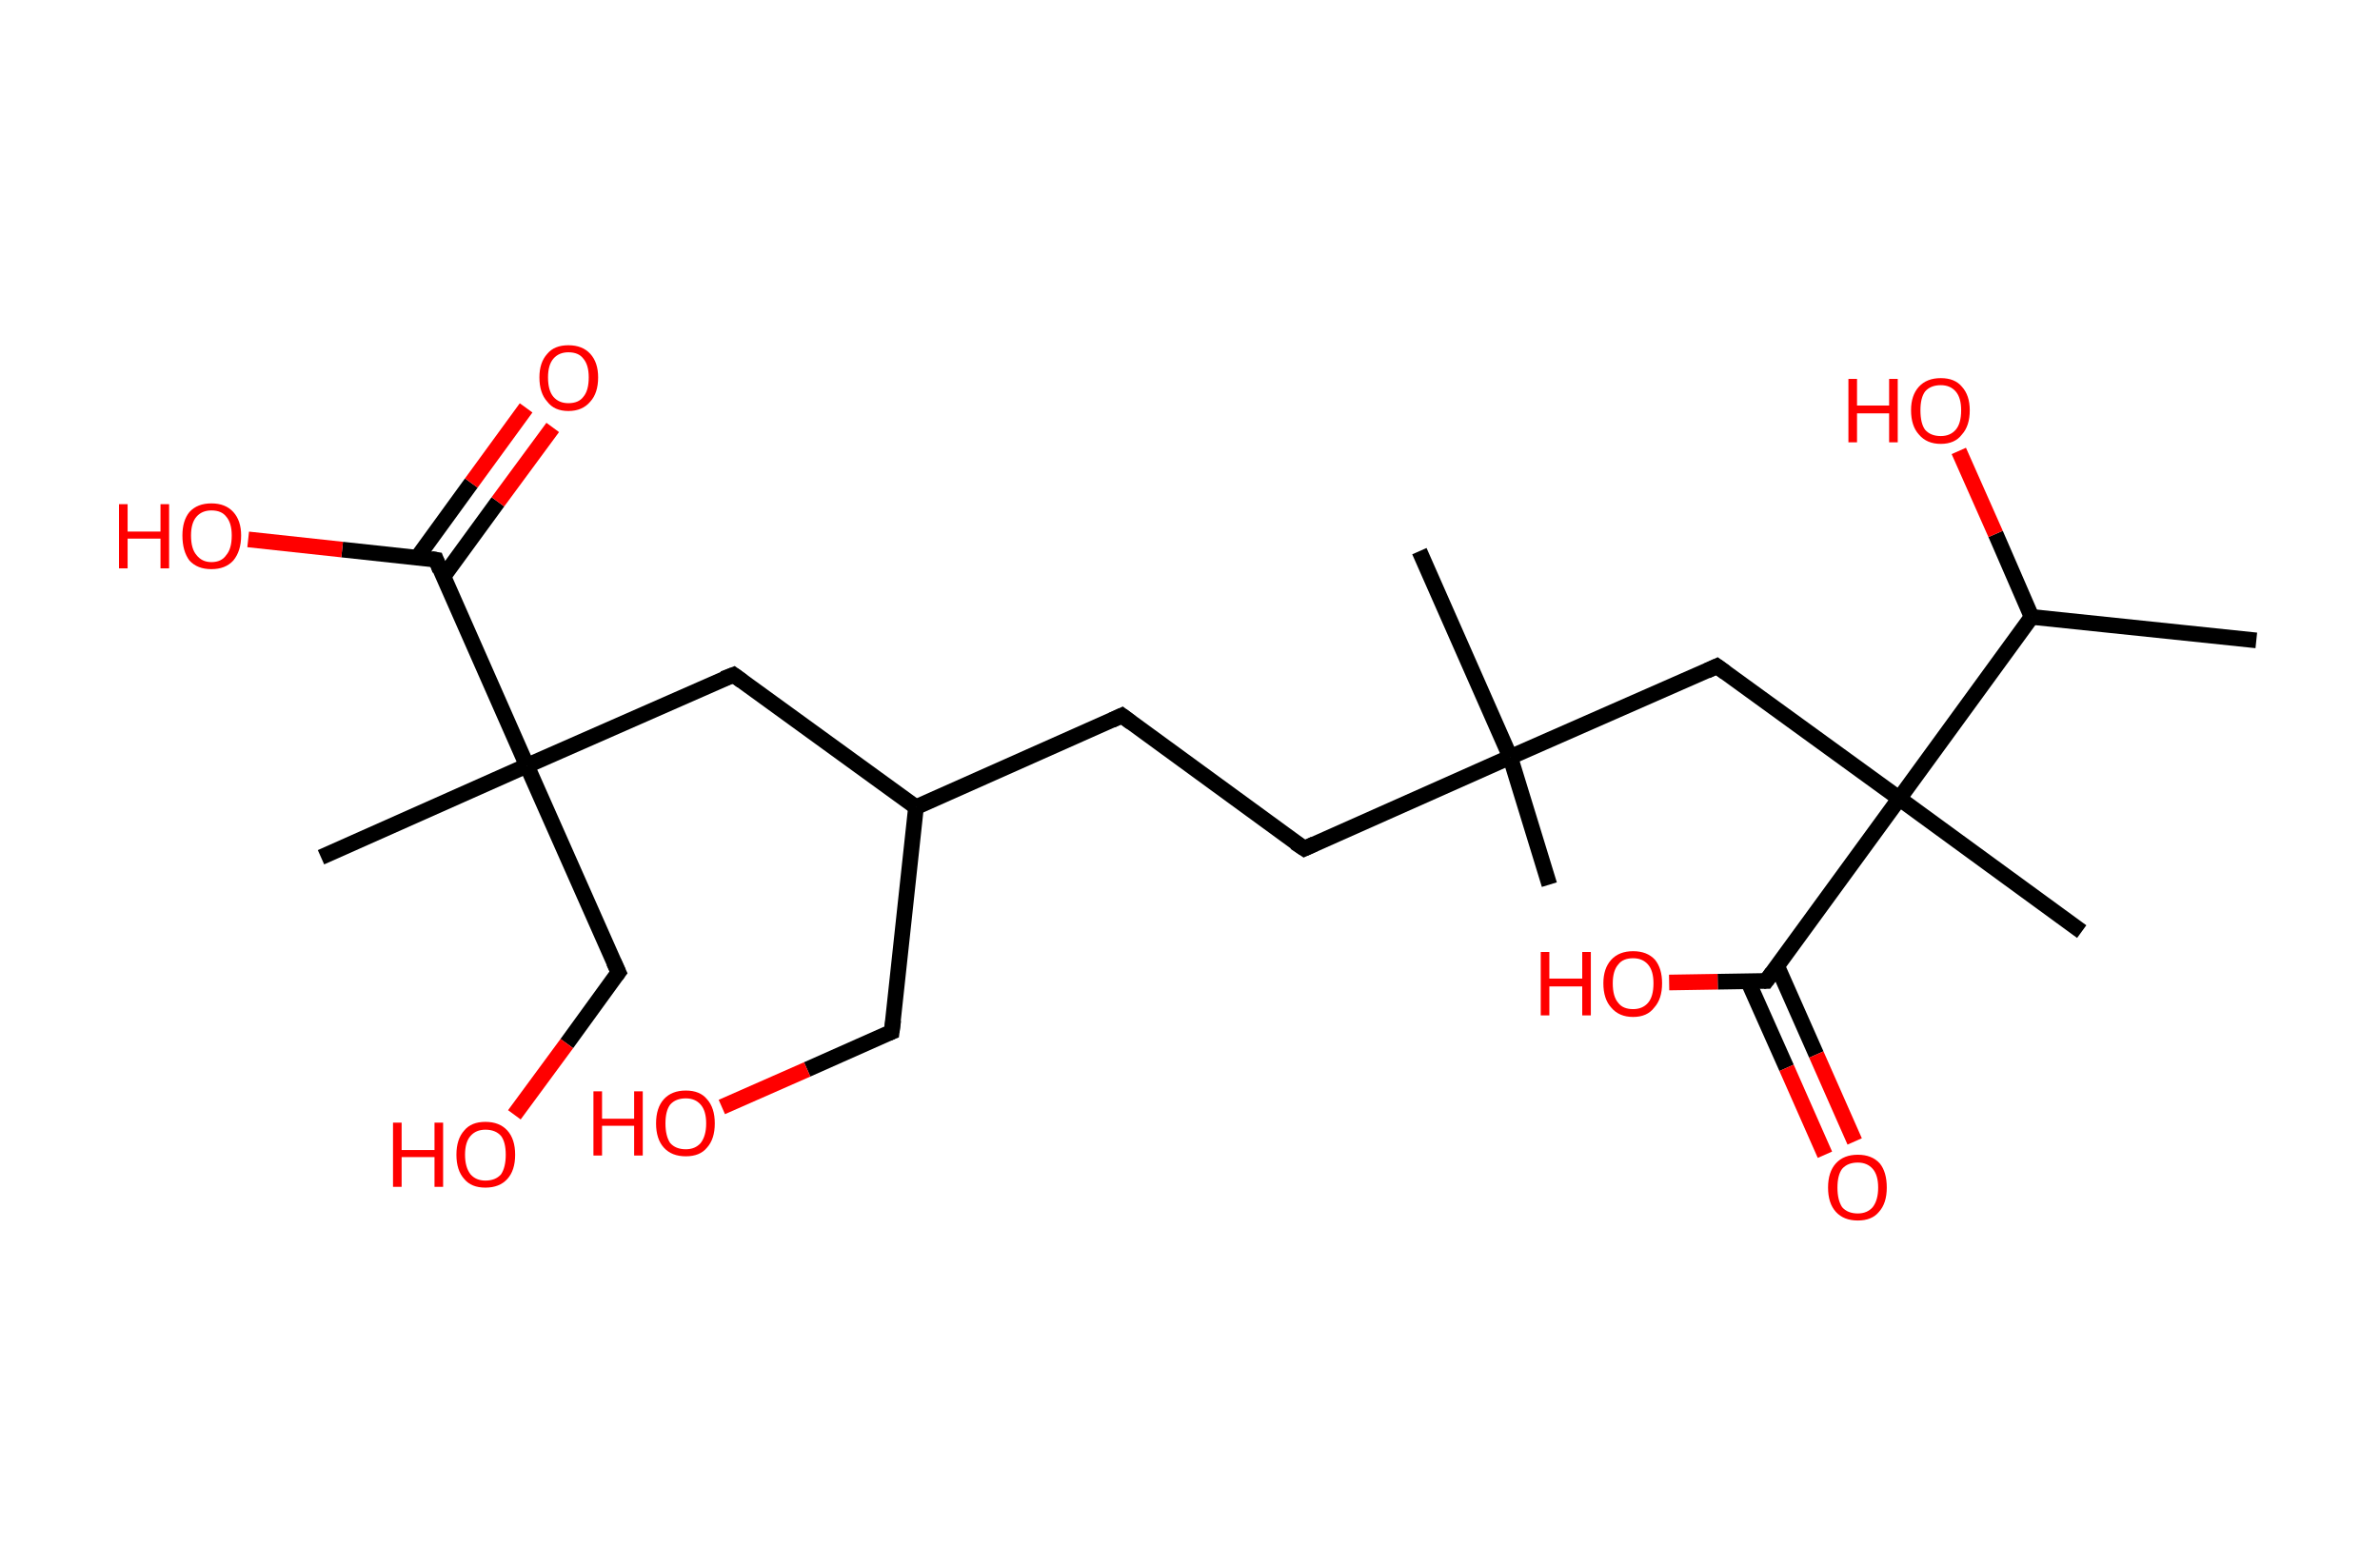 <?xml version='1.0' encoding='ASCII' standalone='yes'?>
<svg xmlns="http://www.w3.org/2000/svg" xmlns:rdkit="http://www.rdkit.org/xml" xmlns:xlink="http://www.w3.org/1999/xlink" version="1.1" baseProfile="full" xml:space="preserve" width="304px" height="200px" viewBox="0 0 304 200">
<!-- END OF HEADER -->
<rect style="opacity:1.0;fill:#FFFFFF;stroke:none" width="304.0" height="200.0" x="0.0" y="0.0"> </rect>
<path class="bond-0 atom-0 atom-1" d="M 288.2,81.8 L 259.5,78.8" style="fill:none;fill-rule:evenodd;stroke:#000000;stroke-width:2.0px;stroke-linecap:butt;stroke-linejoin:miter;stroke-opacity:1"/>
<path class="bond-1 atom-1 atom-2" d="M 259.5,78.8 L 254.9,68.2" style="fill:none;fill-rule:evenodd;stroke:#000000;stroke-width:2.0px;stroke-linecap:butt;stroke-linejoin:miter;stroke-opacity:1"/>
<path class="bond-1 atom-1 atom-2" d="M 254.9,68.2 L 250.2,57.6" style="fill:none;fill-rule:evenodd;stroke:#FF0000;stroke-width:2.0px;stroke-linecap:butt;stroke-linejoin:miter;stroke-opacity:1"/>
<path class="bond-2 atom-1 atom-3" d="M 259.5,78.8 L 242.6,102.0" style="fill:none;fill-rule:evenodd;stroke:#000000;stroke-width:2.0px;stroke-linecap:butt;stroke-linejoin:miter;stroke-opacity:1"/>
<path class="bond-3 atom-3 atom-4" d="M 242.6,102.0 L 265.9,119.0" style="fill:none;fill-rule:evenodd;stroke:#000000;stroke-width:2.0px;stroke-linecap:butt;stroke-linejoin:miter;stroke-opacity:1"/>
<path class="bond-4 atom-3 atom-5" d="M 242.6,102.0 L 219.3,85.1" style="fill:none;fill-rule:evenodd;stroke:#000000;stroke-width:2.0px;stroke-linecap:butt;stroke-linejoin:miter;stroke-opacity:1"/>
<path class="bond-5 atom-5 atom-6" d="M 219.3,85.1 L 192.9,96.7" style="fill:none;fill-rule:evenodd;stroke:#000000;stroke-width:2.0px;stroke-linecap:butt;stroke-linejoin:miter;stroke-opacity:1"/>
<path class="bond-6 atom-6 atom-7" d="M 192.9,96.7 L 197.9,113.0" style="fill:none;fill-rule:evenodd;stroke:#000000;stroke-width:2.0px;stroke-linecap:butt;stroke-linejoin:miter;stroke-opacity:1"/>
<path class="bond-7 atom-6 atom-8" d="M 192.9,96.7 L 181.3,70.4" style="fill:none;fill-rule:evenodd;stroke:#000000;stroke-width:2.0px;stroke-linecap:butt;stroke-linejoin:miter;stroke-opacity:1"/>
<path class="bond-8 atom-6 atom-9" d="M 192.9,96.7 L 166.6,108.4" style="fill:none;fill-rule:evenodd;stroke:#000000;stroke-width:2.0px;stroke-linecap:butt;stroke-linejoin:miter;stroke-opacity:1"/>
<path class="bond-9 atom-9 atom-10" d="M 166.6,108.4 L 143.3,91.4" style="fill:none;fill-rule:evenodd;stroke:#000000;stroke-width:2.0px;stroke-linecap:butt;stroke-linejoin:miter;stroke-opacity:1"/>
<path class="bond-10 atom-10 atom-11" d="M 143.3,91.4 L 117.0,103.1" style="fill:none;fill-rule:evenodd;stroke:#000000;stroke-width:2.0px;stroke-linecap:butt;stroke-linejoin:miter;stroke-opacity:1"/>
<path class="bond-11 atom-11 atom-12" d="M 117.0,103.1 L 113.9,131.8" style="fill:none;fill-rule:evenodd;stroke:#000000;stroke-width:2.0px;stroke-linecap:butt;stroke-linejoin:miter;stroke-opacity:1"/>
<path class="bond-12 atom-12 atom-13" d="M 113.9,131.8 L 103.1,136.6" style="fill:none;fill-rule:evenodd;stroke:#000000;stroke-width:2.0px;stroke-linecap:butt;stroke-linejoin:miter;stroke-opacity:1"/>
<path class="bond-12 atom-12 atom-13" d="M 103.1,136.6 L 92.2,141.4" style="fill:none;fill-rule:evenodd;stroke:#FF0000;stroke-width:2.0px;stroke-linecap:butt;stroke-linejoin:miter;stroke-opacity:1"/>
<path class="bond-13 atom-11 atom-14" d="M 117.0,103.1 L 93.7,86.2" style="fill:none;fill-rule:evenodd;stroke:#000000;stroke-width:2.0px;stroke-linecap:butt;stroke-linejoin:miter;stroke-opacity:1"/>
<path class="bond-14 atom-14 atom-15" d="M 93.7,86.2 L 67.3,97.8" style="fill:none;fill-rule:evenodd;stroke:#000000;stroke-width:2.0px;stroke-linecap:butt;stroke-linejoin:miter;stroke-opacity:1"/>
<path class="bond-15 atom-15 atom-16" d="M 67.3,97.8 L 41.0,109.5" style="fill:none;fill-rule:evenodd;stroke:#000000;stroke-width:2.0px;stroke-linecap:butt;stroke-linejoin:miter;stroke-opacity:1"/>
<path class="bond-16 atom-15 atom-17" d="M 67.3,97.8 L 79.0,124.2" style="fill:none;fill-rule:evenodd;stroke:#000000;stroke-width:2.0px;stroke-linecap:butt;stroke-linejoin:miter;stroke-opacity:1"/>
<path class="bond-17 atom-17 atom-18" d="M 79.0,124.2 L 72.4,133.3" style="fill:none;fill-rule:evenodd;stroke:#000000;stroke-width:2.0px;stroke-linecap:butt;stroke-linejoin:miter;stroke-opacity:1"/>
<path class="bond-17 atom-17 atom-18" d="M 72.4,133.3 L 65.7,142.4" style="fill:none;fill-rule:evenodd;stroke:#FF0000;stroke-width:2.0px;stroke-linecap:butt;stroke-linejoin:miter;stroke-opacity:1"/>
<path class="bond-18 atom-15 atom-19" d="M 67.3,97.8 L 55.7,71.5" style="fill:none;fill-rule:evenodd;stroke:#000000;stroke-width:2.0px;stroke-linecap:butt;stroke-linejoin:miter;stroke-opacity:1"/>
<path class="bond-19 atom-19 atom-20" d="M 56.6,73.7 L 63.6,64.1" style="fill:none;fill-rule:evenodd;stroke:#000000;stroke-width:2.0px;stroke-linecap:butt;stroke-linejoin:miter;stroke-opacity:1"/>
<path class="bond-19 atom-19 atom-20" d="M 63.6,64.1 L 70.6,54.6" style="fill:none;fill-rule:evenodd;stroke:#FF0000;stroke-width:2.0px;stroke-linecap:butt;stroke-linejoin:miter;stroke-opacity:1"/>
<path class="bond-19 atom-19 atom-20" d="M 53.3,71.2 L 60.2,61.7" style="fill:none;fill-rule:evenodd;stroke:#000000;stroke-width:2.0px;stroke-linecap:butt;stroke-linejoin:miter;stroke-opacity:1"/>
<path class="bond-19 atom-19 atom-20" d="M 60.2,61.7 L 67.2,52.1" style="fill:none;fill-rule:evenodd;stroke:#FF0000;stroke-width:2.0px;stroke-linecap:butt;stroke-linejoin:miter;stroke-opacity:1"/>
<path class="bond-20 atom-19 atom-21" d="M 55.7,71.5 L 43.7,70.2" style="fill:none;fill-rule:evenodd;stroke:#000000;stroke-width:2.0px;stroke-linecap:butt;stroke-linejoin:miter;stroke-opacity:1"/>
<path class="bond-20 atom-19 atom-21" d="M 43.7,70.2 L 31.7,68.9" style="fill:none;fill-rule:evenodd;stroke:#FF0000;stroke-width:2.0px;stroke-linecap:butt;stroke-linejoin:miter;stroke-opacity:1"/>
<path class="bond-21 atom-3 atom-22" d="M 242.6,102.0 L 225.6,125.3" style="fill:none;fill-rule:evenodd;stroke:#000000;stroke-width:2.0px;stroke-linecap:butt;stroke-linejoin:miter;stroke-opacity:1"/>
<path class="bond-22 atom-22 atom-23" d="M 223.3,125.4 L 228.2,136.4" style="fill:none;fill-rule:evenodd;stroke:#000000;stroke-width:2.0px;stroke-linecap:butt;stroke-linejoin:miter;stroke-opacity:1"/>
<path class="bond-22 atom-22 atom-23" d="M 228.2,136.4 L 233.1,147.5" style="fill:none;fill-rule:evenodd;stroke:#FF0000;stroke-width:2.0px;stroke-linecap:butt;stroke-linejoin:miter;stroke-opacity:1"/>
<path class="bond-22 atom-22 atom-23" d="M 227.0,123.4 L 232.0,134.7" style="fill:none;fill-rule:evenodd;stroke:#000000;stroke-width:2.0px;stroke-linecap:butt;stroke-linejoin:miter;stroke-opacity:1"/>
<path class="bond-22 atom-22 atom-23" d="M 232.0,134.7 L 236.9,145.8" style="fill:none;fill-rule:evenodd;stroke:#FF0000;stroke-width:2.0px;stroke-linecap:butt;stroke-linejoin:miter;stroke-opacity:1"/>
<path class="bond-23 atom-22 atom-24" d="M 225.6,125.3 L 219.4,125.4" style="fill:none;fill-rule:evenodd;stroke:#000000;stroke-width:2.0px;stroke-linecap:butt;stroke-linejoin:miter;stroke-opacity:1"/>
<path class="bond-23 atom-22 atom-24" d="M 219.4,125.4 L 213.2,125.5" style="fill:none;fill-rule:evenodd;stroke:#FF0000;stroke-width:2.0px;stroke-linecap:butt;stroke-linejoin:miter;stroke-opacity:1"/>
<path d="M 220.4,85.9 L 219.3,85.1 L 218.0,85.7" style="fill:none;stroke:#000000;stroke-width:2.0px;stroke-linecap:butt;stroke-linejoin:miter;stroke-opacity:1;"/>
<path d="M 167.9,107.8 L 166.6,108.4 L 165.4,107.6" style="fill:none;stroke:#000000;stroke-width:2.0px;stroke-linecap:butt;stroke-linejoin:miter;stroke-opacity:1;"/>
<path d="M 144.5,92.3 L 143.3,91.4 L 142.0,92.0" style="fill:none;stroke:#000000;stroke-width:2.0px;stroke-linecap:butt;stroke-linejoin:miter;stroke-opacity:1;"/>
<path d="M 114.1,130.3 L 113.9,131.8 L 113.4,132.0" style="fill:none;stroke:#000000;stroke-width:2.0px;stroke-linecap:butt;stroke-linejoin:miter;stroke-opacity:1;"/>
<path d="M 94.8,87.0 L 93.7,86.2 L 92.4,86.7" style="fill:none;stroke:#000000;stroke-width:2.0px;stroke-linecap:butt;stroke-linejoin:miter;stroke-opacity:1;"/>
<path d="M 78.4,122.9 L 79.0,124.2 L 78.7,124.6" style="fill:none;stroke:#000000;stroke-width:2.0px;stroke-linecap:butt;stroke-linejoin:miter;stroke-opacity:1;"/>
<path d="M 56.2,72.8 L 55.7,71.5 L 55.1,71.4" style="fill:none;stroke:#000000;stroke-width:2.0px;stroke-linecap:butt;stroke-linejoin:miter;stroke-opacity:1;"/>
<path d="M 226.4,124.2 L 225.6,125.3 L 225.3,125.3" style="fill:none;stroke:#000000;stroke-width:2.0px;stroke-linecap:butt;stroke-linejoin:miter;stroke-opacity:1;"/>
<path class="atom-2" d="M 236.1 48.4 L 237.2 48.4 L 237.2 51.8 L 241.3 51.8 L 241.3 48.4 L 242.4 48.4 L 242.4 56.5 L 241.3 56.5 L 241.3 52.8 L 237.2 52.8 L 237.2 56.5 L 236.1 56.5 L 236.1 48.4 " fill="#FF0000"/>
<path class="atom-2" d="M 244.1 52.4 Q 244.1 50.5, 245.1 49.4 Q 246.1 48.3, 247.9 48.3 Q 249.7 48.3, 250.6 49.4 Q 251.6 50.5, 251.6 52.4 Q 251.6 54.4, 250.6 55.5 Q 249.7 56.7, 247.9 56.7 Q 246.1 56.7, 245.1 55.5 Q 244.1 54.4, 244.1 52.4 M 247.9 55.7 Q 249.1 55.7, 249.8 54.9 Q 250.5 54.1, 250.5 52.4 Q 250.5 50.8, 249.8 50.0 Q 249.1 49.2, 247.9 49.2 Q 246.6 49.2, 245.9 50.0 Q 245.3 50.8, 245.3 52.4 Q 245.3 54.1, 245.9 54.9 Q 246.6 55.7, 247.9 55.7 " fill="#FF0000"/>
<path class="atom-13" d="M 75.8 139.4 L 76.9 139.4 L 76.9 142.9 L 81.0 142.9 L 81.0 139.4 L 82.1 139.4 L 82.1 147.6 L 81.0 147.6 L 81.0 143.8 L 76.9 143.8 L 76.9 147.6 L 75.8 147.6 L 75.8 139.4 " fill="#FF0000"/>
<path class="atom-13" d="M 83.8 143.5 Q 83.8 141.5, 84.8 140.4 Q 85.8 139.3, 87.6 139.3 Q 89.4 139.3, 90.3 140.4 Q 91.3 141.5, 91.3 143.5 Q 91.3 145.5, 90.3 146.6 Q 89.4 147.7, 87.6 147.7 Q 85.8 147.7, 84.8 146.6 Q 83.8 145.5, 83.8 143.5 M 87.6 146.8 Q 88.8 146.8, 89.5 146.0 Q 90.2 145.1, 90.2 143.5 Q 90.2 141.9, 89.5 141.1 Q 88.8 140.3, 87.6 140.3 Q 86.3 140.3, 85.6 141.1 Q 85.0 141.9, 85.0 143.5 Q 85.0 145.1, 85.6 146.0 Q 86.3 146.8, 87.6 146.8 " fill="#FF0000"/>
<path class="atom-18" d="M 50.2 143.4 L 51.3 143.4 L 51.3 146.9 L 55.5 146.9 L 55.5 143.4 L 56.6 143.4 L 56.6 151.6 L 55.5 151.6 L 55.5 147.8 L 51.3 147.8 L 51.3 151.6 L 50.2 151.6 L 50.2 143.4 " fill="#FF0000"/>
<path class="atom-18" d="M 58.3 147.5 Q 58.3 145.5, 59.3 144.4 Q 60.2 143.3, 62.0 143.3 Q 63.8 143.3, 64.8 144.4 Q 65.8 145.5, 65.8 147.5 Q 65.8 149.5, 64.8 150.6 Q 63.8 151.7, 62.0 151.7 Q 60.2 151.7, 59.3 150.6 Q 58.3 149.5, 58.3 147.5 M 62.0 150.8 Q 63.3 150.8, 64.0 150.0 Q 64.6 149.1, 64.6 147.5 Q 64.6 145.9, 64.0 145.1 Q 63.3 144.3, 62.0 144.3 Q 60.8 144.3, 60.1 145.1 Q 59.4 145.9, 59.4 147.5 Q 59.4 149.1, 60.1 150.0 Q 60.8 150.8, 62.0 150.8 " fill="#FF0000"/>
<path class="atom-20" d="M 68.9 48.2 Q 68.9 46.3, 69.9 45.2 Q 70.8 44.1, 72.6 44.1 Q 74.4 44.1, 75.4 45.2 Q 76.4 46.3, 76.4 48.2 Q 76.4 50.2, 75.4 51.3 Q 74.4 52.5, 72.6 52.5 Q 70.8 52.5, 69.9 51.3 Q 68.9 50.2, 68.9 48.2 M 72.6 51.5 Q 73.9 51.5, 74.5 50.7 Q 75.2 49.9, 75.2 48.2 Q 75.2 46.6, 74.5 45.8 Q 73.9 45.0, 72.6 45.0 Q 71.4 45.0, 70.7 45.8 Q 70.0 46.6, 70.0 48.2 Q 70.0 49.9, 70.7 50.7 Q 71.4 51.5, 72.6 51.5 " fill="#FF0000"/>
<path class="atom-21" d="M 15.2 64.4 L 16.3 64.4 L 16.3 67.9 L 20.5 67.9 L 20.5 64.4 L 21.6 64.4 L 21.6 72.6 L 20.5 72.6 L 20.5 68.8 L 16.3 68.8 L 16.3 72.6 L 15.2 72.6 L 15.2 64.4 " fill="#FF0000"/>
<path class="atom-21" d="M 23.3 68.4 Q 23.3 66.5, 24.2 65.4 Q 25.2 64.3, 27.0 64.3 Q 28.8 64.3, 29.8 65.4 Q 30.8 66.5, 30.8 68.4 Q 30.8 70.4, 29.8 71.6 Q 28.8 72.7, 27.0 72.7 Q 25.2 72.7, 24.2 71.6 Q 23.3 70.4, 23.3 68.4 M 27.0 71.8 Q 28.3 71.8, 28.9 70.9 Q 29.6 70.1, 29.6 68.4 Q 29.6 66.8, 28.9 66.0 Q 28.3 65.2, 27.0 65.2 Q 25.8 65.2, 25.1 66.0 Q 24.4 66.8, 24.4 68.4 Q 24.4 70.1, 25.1 70.9 Q 25.8 71.8, 27.0 71.8 " fill="#FF0000"/>
<path class="atom-23" d="M 233.5 151.7 Q 233.5 149.7, 234.5 148.6 Q 235.5 147.5, 237.3 147.5 Q 239.1 147.5, 240.1 148.6 Q 241.0 149.7, 241.0 151.7 Q 241.0 153.7, 240.0 154.8 Q 239.1 155.9, 237.3 155.9 Q 235.5 155.9, 234.5 154.8 Q 233.5 153.7, 233.5 151.7 M 237.3 155.0 Q 238.5 155.0, 239.2 154.2 Q 239.9 153.3, 239.9 151.7 Q 239.9 150.1, 239.2 149.3 Q 238.5 148.5, 237.3 148.5 Q 236.0 148.5, 235.3 149.3 Q 234.7 150.1, 234.7 151.7 Q 234.7 153.3, 235.3 154.2 Q 236.0 155.0, 237.3 155.0 " fill="#FF0000"/>
<path class="atom-24" d="M 196.8 121.6 L 197.9 121.6 L 197.9 125.0 L 202.1 125.0 L 202.1 121.6 L 203.2 121.6 L 203.2 129.7 L 202.1 129.7 L 202.1 126.0 L 197.9 126.0 L 197.9 129.7 L 196.8 129.7 L 196.8 121.6 " fill="#FF0000"/>
<path class="atom-24" d="M 204.8 125.6 Q 204.8 123.7, 205.8 122.6 Q 206.8 121.5, 208.6 121.5 Q 210.4 121.5, 211.4 122.6 Q 212.3 123.7, 212.3 125.6 Q 212.3 127.6, 211.3 128.7 Q 210.4 129.9, 208.6 129.9 Q 206.8 129.9, 205.8 128.7 Q 204.8 127.6, 204.8 125.6 M 208.6 128.9 Q 209.8 128.9, 210.5 128.1 Q 211.2 127.3, 211.2 125.6 Q 211.2 124.0, 210.5 123.2 Q 209.8 122.4, 208.6 122.4 Q 207.3 122.4, 206.7 123.2 Q 206.0 124.0, 206.0 125.6 Q 206.0 127.3, 206.7 128.1 Q 207.3 128.9, 208.6 128.9 " fill="#FF0000"/>
</svg>
